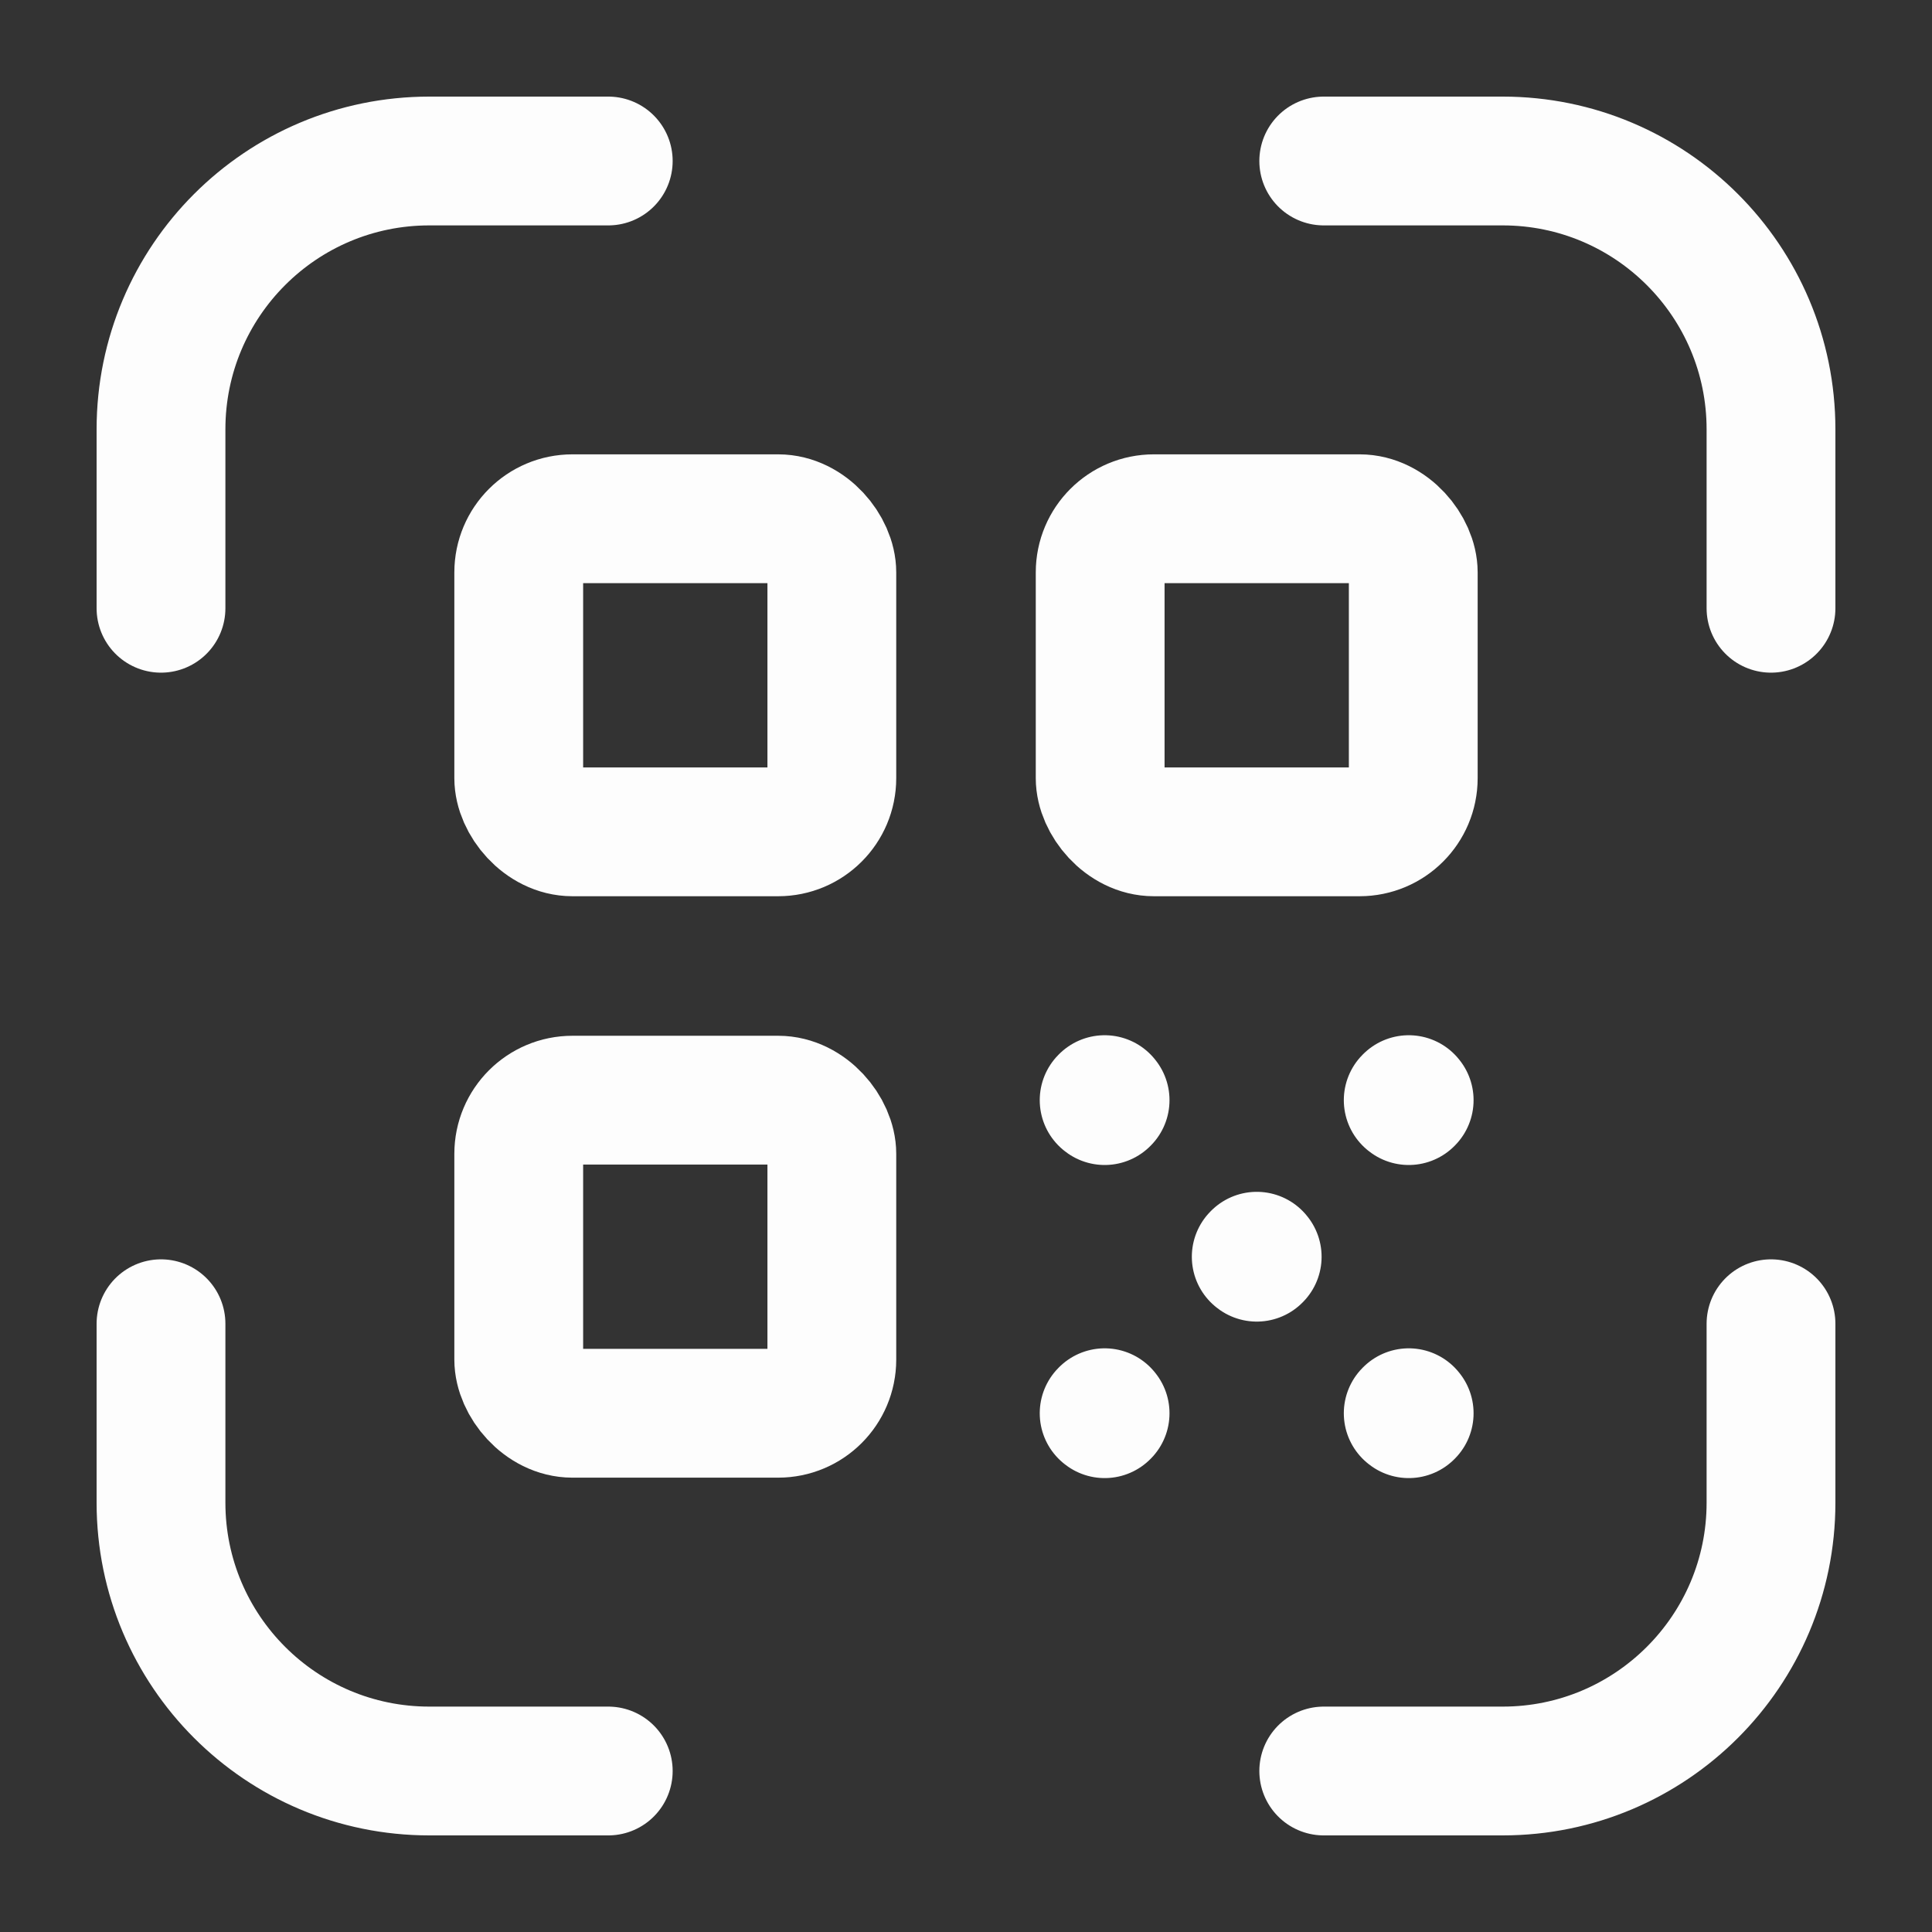 <svg width="18" height="18" viewBox="0 0 18 18" fill="none" xmlns="http://www.w3.org/2000/svg">
<rect x="0" y="0" width="18" height="18" fill="#333333" stroke="none"/>
<g id="Group">
<rect id="Rectangle" x="10.25" y="4.833" width="2.917" height="2.917" rx="0.5" stroke="#FDFDFD" stroke-width="1.2" stroke-linecap="round" stroke-linejoin="round"/>
<rect id="Rectangle_2" x="4.833" y="4.833" width="2.917" height="2.917" rx="0.5" stroke="#FDFDFD" stroke-width="1.2" stroke-linecap="round" stroke-linejoin="round"/>
<rect id="Rectangle_3" x="4.833" y="10.25" width="2.917" height="2.917" rx="0.5" stroke="#FDFDFD" stroke-width="1.2" stroke-linecap="round" stroke-linejoin="round"/>
<path id="Path" d="M12.333 16.5H14C15.38 16.5 16.5 15.38 16.5 14V12.333" stroke="#FDFDFD" stroke-width="1.2" stroke-linecap="round" stroke-linejoin="round"/>
<path id="Path_2" d="M12.333 1.5H14C15.38 1.5 16.5 2.619 16.5 4V5.667" stroke="#FDFDFD" stroke-width="1.2" stroke-linecap="round" stroke-linejoin="round"/>
<path id="Path_3" d="M1.5 12.333V14C1.5 15.38 2.619 16.5 4 16.5H5.667" stroke="#FDFDFD" stroke-width="1.2" stroke-linecap="round" stroke-linejoin="round"/>
<path id="Path_4" d="M1.5 5.667V4C1.5 2.619 2.619 1.5 4 1.5H5.667" stroke="#FDFDFD" stroke-width="1.2" stroke-linecap="round" stroke-linejoin="round"/>
<path id="Path_5" d="M10.296 10.25L10.292 10.254L10.287 10.25L10.292 10.245L10.296 10.25" stroke="#FDFDFD" stroke-width="1.2" stroke-linecap="round" stroke-linejoin="round"/>
<path id="Path_6" d="M13.129 10.25L13.125 10.254L13.12 10.25L13.125 10.245L13.129 10.25" stroke="#FDFDFD" stroke-width="1.2" stroke-linecap="round" stroke-linejoin="round"/>
<path id="Path_7" d="M10.296 13.167L10.292 13.171L10.287 13.167L10.292 13.162L10.296 13.167" stroke="#FDFDFD" stroke-width="1.2" stroke-linecap="round" stroke-linejoin="round"/>
<path id="Path_8" d="M13.129 13.167L13.125 13.171L13.12 13.167L13.125 13.162L13.129 13.167" stroke="#FDFDFD" stroke-width="1.2" stroke-linecap="round" stroke-linejoin="round"/>
<path id="Path_9" d="M11.713 11.709L11.709 11.713L11.704 11.709L11.709 11.704L11.713 11.709" stroke="#FDFDFD" stroke-width="1.2" stroke-linecap="round" stroke-linejoin="round"/>
</g>
</svg>
